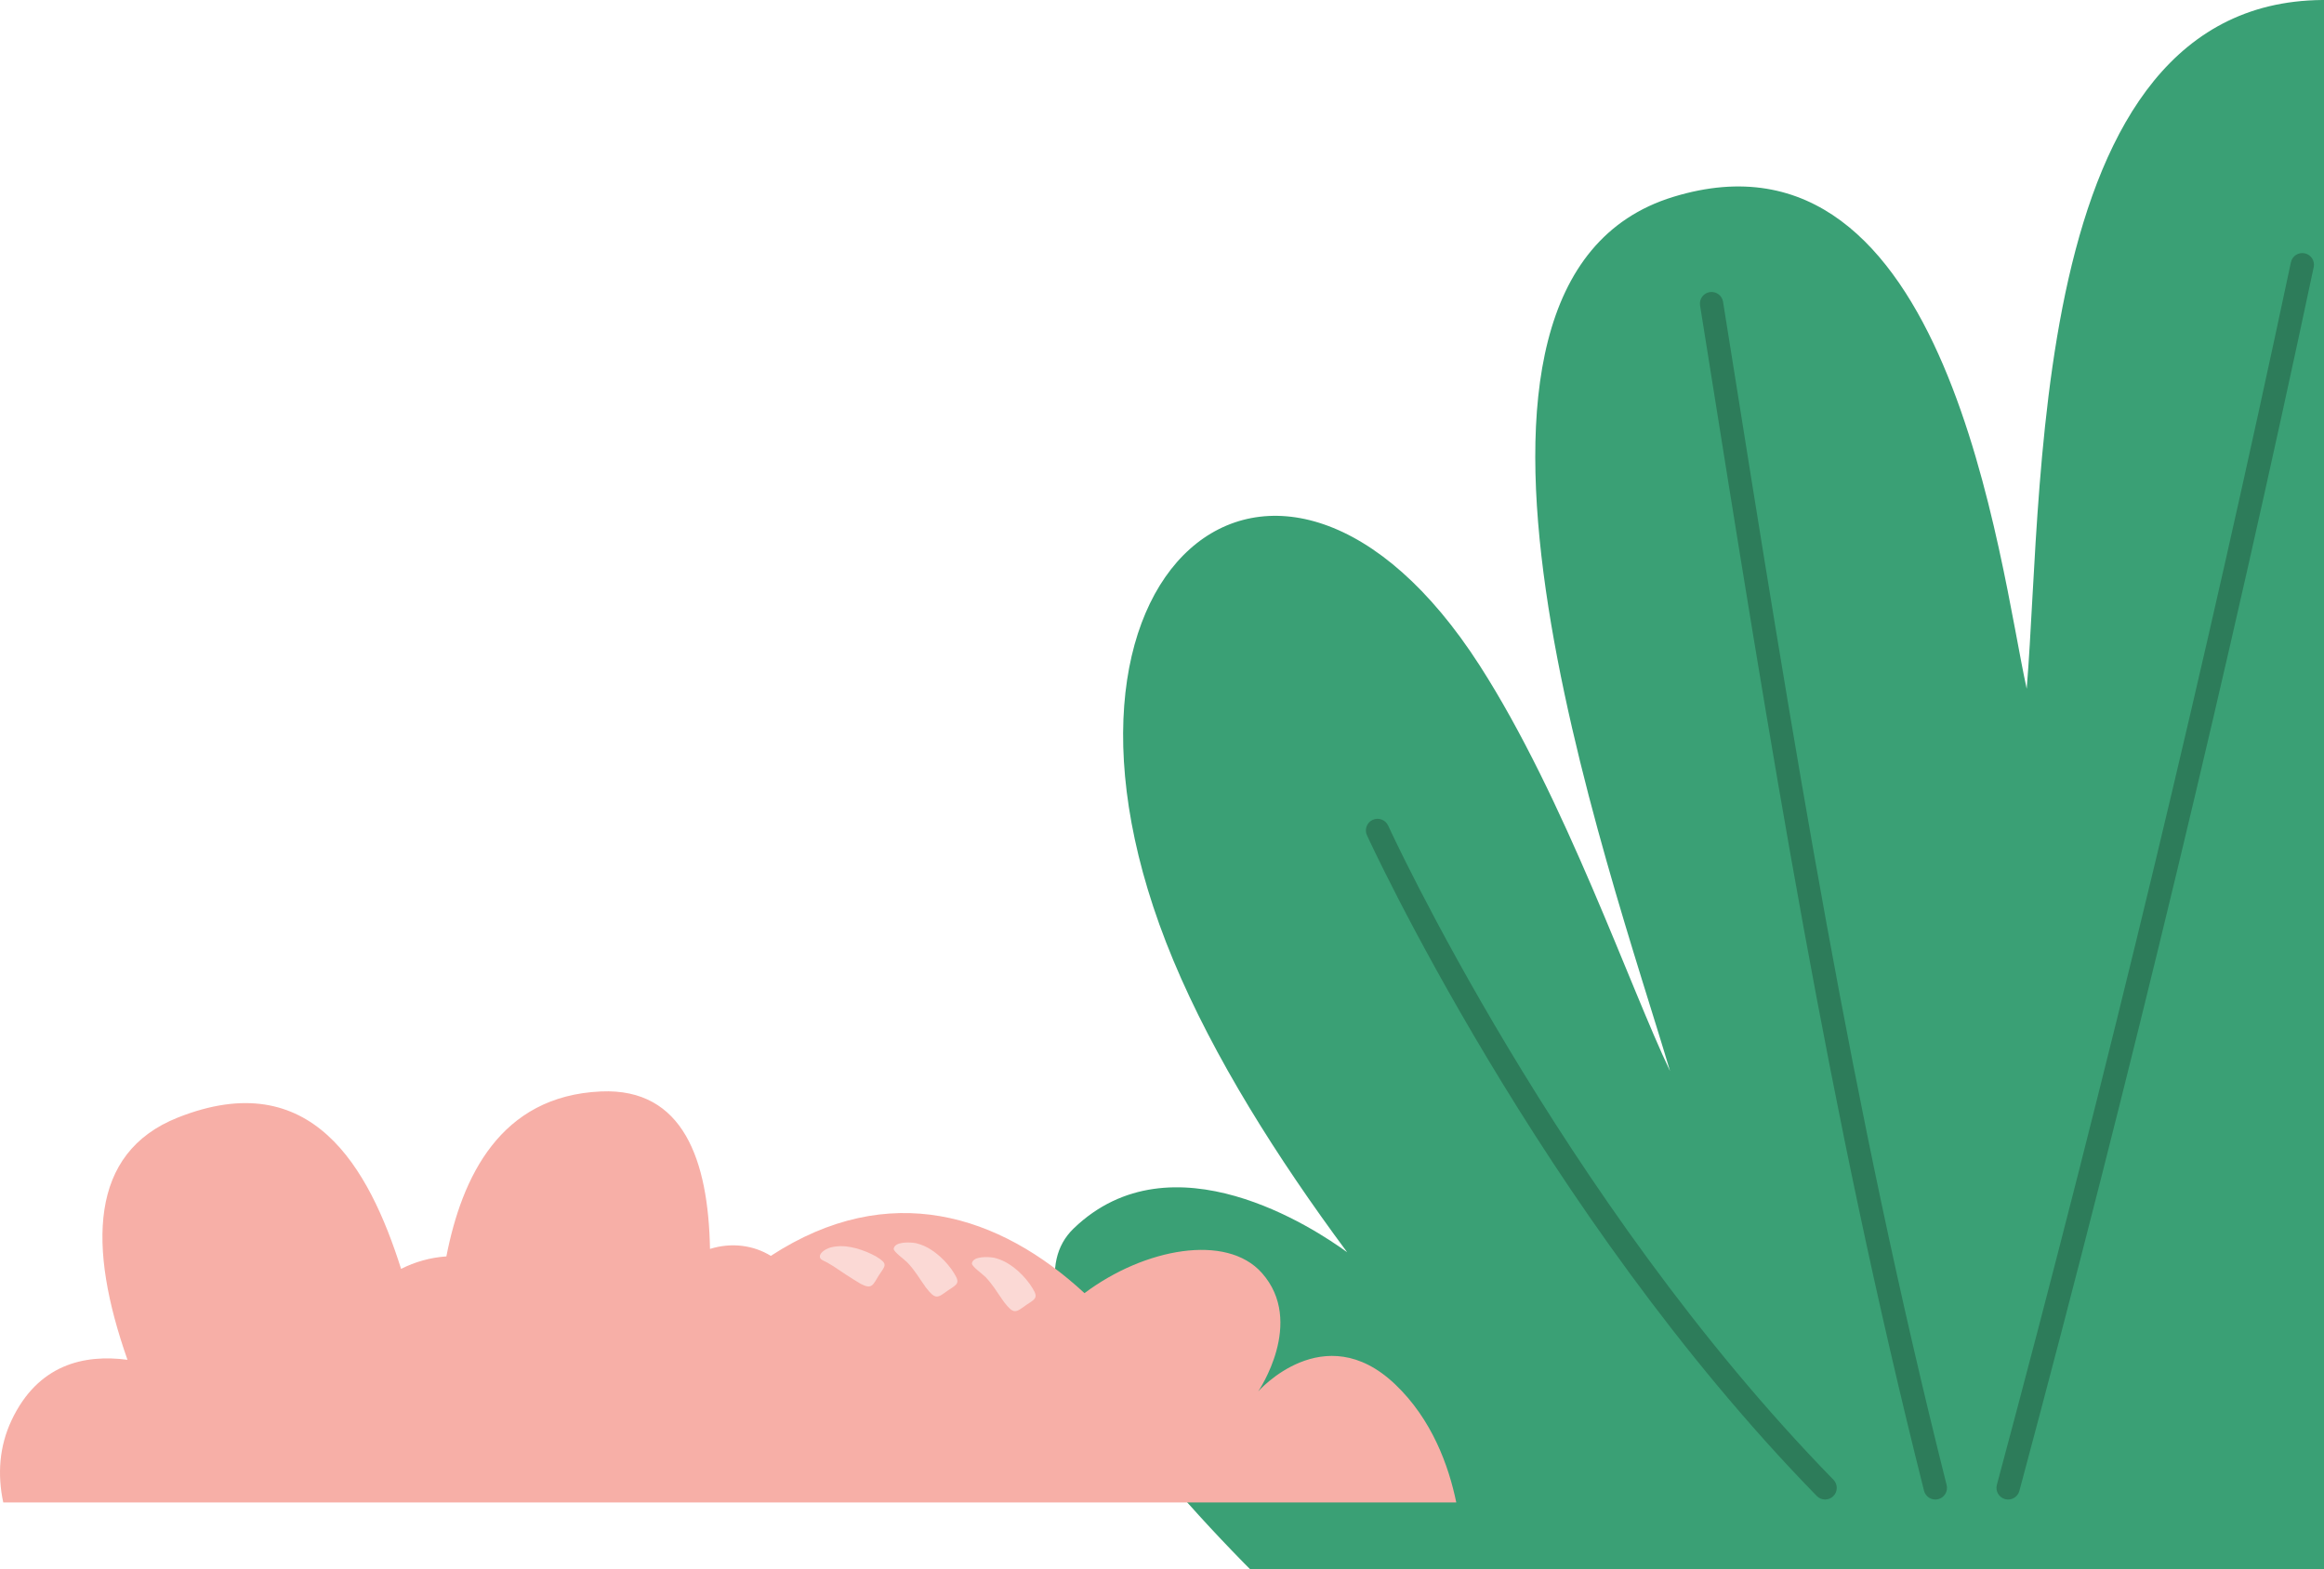 <svg width="308" height="208" viewBox="0 0 308 208" fill="none" xmlns="http://www.w3.org/2000/svg">
<path fill-rule="evenodd" clip-rule="evenodd" d="M178.54 165.978C169.239 153.438 160.863 140.134 155.508 127.303C133.933 75.609 169.375 46.599 196.119 88.231C207.391 105.779 216.094 131.059 221.33 141.959C213.41 115.171 185.202 37.296 221.756 26.095C258.306 14.894 265.009 75.042 268.599 91.287C270.954 62.775 268.798 -4.903 312.708 0.282C349.097 4.578 332.279 80.437 311.829 145.845C313.205 143.504 314.655 141.066 316.143 138.626C324.421 125.05 333.845 111.449 338 114.489V195.053C336.721 200.059 335.261 205.121 333.745 210H290.151H216.541H167.67C152.552 194.984 132.744 172.02 142.298 162.819C155.309 150.293 174.271 162.858 178.54 165.978Z" fill="#3AA075"/>
<path fill-rule="evenodd" clip-rule="evenodd" d="M183.969 109.423C183.612 108.648 182.694 108.311 181.92 108.667C181.146 109.025 180.807 109.94 181.164 110.716C181.23 110.861 204.062 160.696 240.778 198.285C241.373 198.897 242.35 198.91 242.961 198.314C243.571 197.722 243.585 196.745 242.991 196.134C206.65 158.929 184.034 109.566 183.969 109.423Z" fill="#2D7C5A"/>
<path fill-rule="evenodd" clip-rule="evenodd" d="M254.99 197.585C255.198 198.411 256.037 198.914 256.865 198.708C257.692 198.503 258.196 197.663 257.989 196.835C245.314 146.43 237.899 99.897 228.755 42.498L228.356 39.997C228.223 39.158 227.432 38.584 226.591 38.717C225.749 38.851 225.176 39.641 225.309 40.484L225.708 42.982C234.871 100.492 242.3 147.114 254.99 197.585Z" fill="#2D7C5A"/>
<path fill-rule="evenodd" clip-rule="evenodd" d="M306.636 35.407C306.813 34.571 306.28 33.752 305.445 33.575C304.61 33.399 303.79 33.933 303.614 34.767C297.997 61.239 291.965 87.924 285.5 114.836C279.038 141.73 272.093 169.046 264.643 196.811C264.423 197.633 264.914 198.482 265.738 198.701C266.562 198.921 267.409 198.433 267.629 197.608C275.028 170.034 281.978 142.685 288.498 115.549C295.014 88.428 301.053 61.721 306.636 35.407Z" fill="#2D7C5A"/>
<path fill-rule="evenodd" clip-rule="evenodd" d="M143.729 171.398C132.49 161.022 117.866 156.224 102.156 166.457C99.858 165.038 96.946 164.648 94.095 165.536C93.881 153.832 90.589 144.183 79.657 144.664C66.252 145.251 61.202 156.065 59.158 166.529C57.009 166.677 54.981 167.258 53.157 168.184C48.888 154.725 41.291 141.092 23.572 148.124C11.768 152.809 11.639 165.285 16.895 180.233C11.182 179.474 5.036 180.827 1.536 188.244C-0.091 191.693 -0.366 195.398 0.431 199.138H129.523H161.954H193C192.003 194.297 189.786 188.118 184.868 183.454C175.448 174.517 166.753 184.42 166.753 184.42C166.753 184.42 173.032 175.24 167.235 168.72C162.542 163.439 151.671 165.444 143.729 171.398Z" fill="#F7AFA7"/>
<path fill-rule="evenodd" clip-rule="evenodd" d="M122.702 170.644C122.257 170.028 121.849 169.385 121.412 168.762C121.04 168.241 120.685 167.783 120.237 167.322C119.786 166.865 118.535 166.007 118.438 165.551C118.546 164.499 120.695 164.646 121.372 164.771C122.396 165.024 123.131 165.417 123.974 166.043C124.811 166.694 125.431 167.336 126.063 168.183C127.306 170.003 127.12 170.086 125.662 171.018C124.246 172.039 124.008 172.336 122.702 170.644Z" fill="#FBD9D5"/>
<path fill-rule="evenodd" clip-rule="evenodd" d="M114.057 170.159C113.387 169.774 112.728 169.334 112.076 168.918C111.528 168.557 110.971 168.194 110.429 167.82C110.2 167.675 109.953 167.545 109.726 167.398C109.459 167.22 108.907 167.062 108.731 166.801C108.441 166.293 109.061 165.825 109.44 165.608C109.862 165.375 110.247 165.281 110.725 165.221C111.701 165.098 112.516 165.218 113.465 165.456C114.408 165.728 115.239 166.056 116.098 166.529C117.729 167.522 117.367 167.715 116.481 169.029C115.669 170.329 115.583 170.955 114.057 170.159Z" fill="#FBD9D5"/>
<path fill-rule="evenodd" clip-rule="evenodd" d="M133.066 172.579C132.621 171.963 132.213 171.322 131.776 170.699C131.402 170.177 131.049 169.718 130.603 169.257C130.149 168.801 128.898 167.945 128.803 167.487C128.91 166.435 131.057 166.582 131.735 166.705C132.762 166.957 133.493 167.352 134.338 167.977C135.175 168.628 135.794 169.272 136.426 170.118C137.672 171.937 137.482 172.021 136.027 172.954C134.61 173.973 134.372 174.271 133.066 172.579Z" fill="#FBD9D5"/>
</svg>
